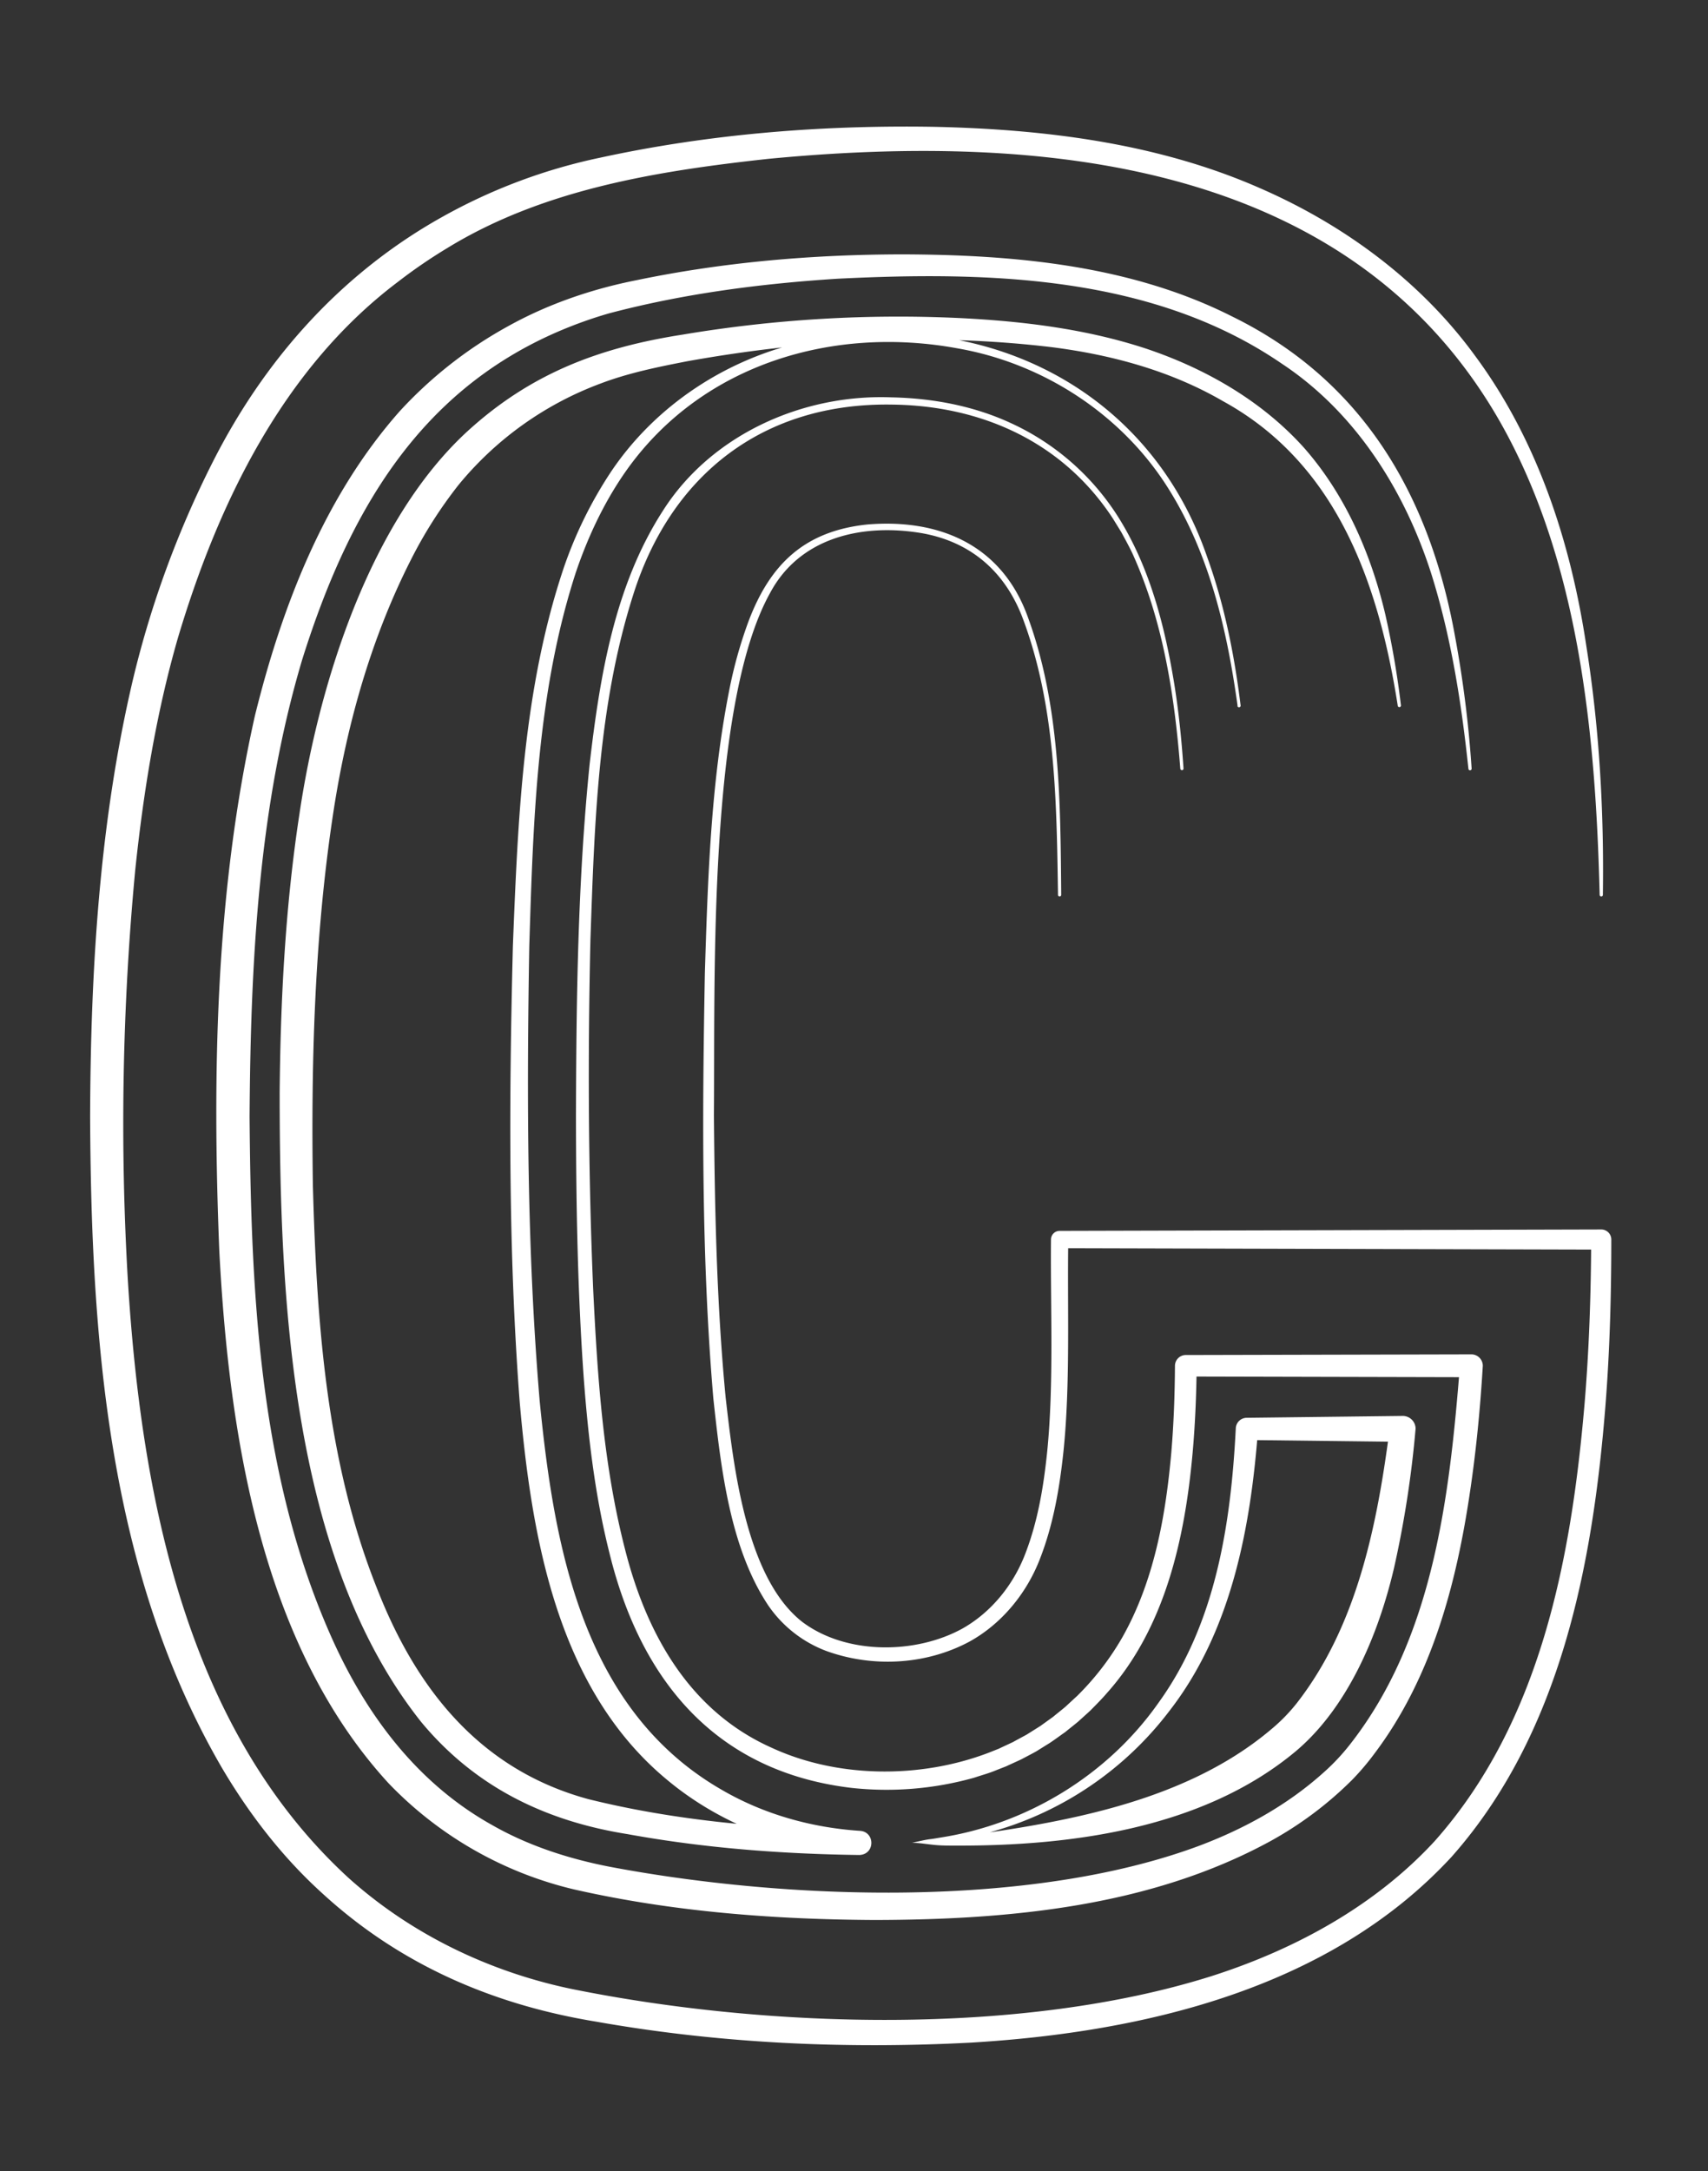 <svg id="website_letter" data-name="website letter" xmlns="http://www.w3.org/2000/svg" viewBox="0 0 850 1080"><rect x="0" y="0" width="850" height="1080" fill="#333333" stroke="none"/><defs><style>.cls-1{fill:#fff;}</style></defs><g id="c"><path class="cls-1" d="M526.53,445.16c-.73-46.51-1.11-94.62-17.92-138.58-9-23-26.37-37.57-50.87-41.55-29-4.61-59.77,2.31-74.51,29.93-31,55.76-27.35,192.39-27.94,259.71.41,46.85,1.36,93.86,5.84,140.49,3.93,34,10,89.47,38.06,111.51,21.75,16.44,56.31,16.26,79.73,3.39,14.6-8.23,25.67-22.07,31.54-37.8,6.15-16.12,8.95-33.28,10.71-50.5,3.34-33.5,1.55-71.34,1.86-105.22a4.3,4.3,0,0,1,4.28-4.31l269.57-.7a5,5,0,0,1,5,5c0,27.63-.75,55.3-2.94,82.9-6.32,79-22.3,162.87-76.47,224.06-60.51,65.63-153,87.31-239,92.48-62.33,3.3-125.1.5-186.64-10.39-51.75-8.45-98.19-28.55-137-64.37-19.61-17.86-36-39.17-49.45-62C53.68,781.74,45.35,665.75,44.85,555.34c.24-72.72,4.57-146.11,21.26-217.13a493.13,493.13,0,0,1,39.64-108.16c25.78-51.05,63.8-93.87,114.06-122a277.1,277.1,0,0,1,79-29.65C353.18,66.6,408.87,62.18,464.39,63.07c55.45,1.16,112.15,8.15,163.33,30.82,41.59,18.21,79.44,46.16,106.3,83,31.21,42.11,47.76,93.15,55.44,144.52,6.51,40.88,8.81,82.39,8.22,123.72a.8.8,0,0,1-.81.79.81.81,0,0,1-.79-.79c-2-80.05-10.13-168-51.27-238.26C669.66,79,516.34,66.18,382.47,79c-55,6-111.87,15-159.72,44.29a257.92,257.92,0,0,0-24.84,17c-57,43-89.42,110.07-109.42,177.17C77.68,355,71.41,393.76,67.32,432.56a1335,1335,0,0,0-3.66,204.8C70.27,743,92.2,859.49,173.39,934c31.15,28,70,46.72,110.93,55.26,97.05,19.69,223.9,23.56,318.7-6.38,41.5-13.27,81.25-34.9,110.92-67.08,52.71-59.22,68-140.47,74.6-217.2,2.3-27.26,3.21-54.65,3.33-82.06l5,5-269.55-.7,4.31-4.31c-.53,34.19,1.12,72.08-2.45,106-1.9,17.75-5,35.72-11.52,52.52-6.52,17.16-18.94,32.49-35.13,41.44-21.71,11.66-48.28,13.05-71.37,4.67a61.07,61.07,0,0,1-28.85-22.66c-19.22-28.87-23.6-69-27.3-102.79-6-70.39-5.53-141-4.23-211.6,1.46-47,2.95-94.3,12.1-140.63a221.93,221.93,0,0,1,9.54-34.21c10.75-28.57,27.83-45.06,59.07-48.38,35.51-3,66.33,9.82,79.52,44.67,16.65,44.4,16.71,92.77,17.11,139.55a.8.8,0,0,1-1.6,0Z"/><path class="cls-1" d="M587.39,382.42c-2.81-36-8.39-72.48-23.17-105.68-1.7-3.89-4.17-8.3-6.17-12l-1.42-2.3-2.84-4.6c-25-38.09-65.48-56.22-110.32-56.6-63.32-.91-109.3,34.49-128.27,94.36-17.68,55.35-19.36,114.19-21.37,171.87-1.34,58.06-1.08,116.27,1.39,174.28,2.12,43.34,5,86.87,15.84,128.9,10.62,41.92,32,80.39,72.95,98.66,33,15.27,74.32,15.39,108.1,2.45l4.89-1.94c1.6-.77,5.58-2.6,7.15-3.35,1.22-.71,5.57-3,6.92-3.78l6.68-4.2,6.4-4.6c1.38-1.18,4.78-3.85,6.11-5,1-.91,4.67-4.34,5.8-5.35a136.65,136.65,0,0,0,22.43-29.06c15.81-27.92,21.61-60.29,24.42-92,1.21-14.32,1.73-28.73,1.82-43.16a5.37,5.37,0,0,1,5.38-5.34l142.11-.33a5.69,5.69,0,0,1,5.71,5.68c-1.34,22.34-3.54,44.66-7,66.85-6.87,44.4-19.31,89.37-46.74,125.79A127.47,127.47,0,0,1,673,885.19,181,181,0,0,1,631.81,916c-59.72,32.42-129.55,38.84-196.33,39-50.2-.27-100.74-4.07-149.84-15.23a187.87,187.87,0,0,1-92.37-52.9c-63.54-69.29-79.39-174.16-84.14-264.77-3.55-88.92-1.83-178.92,17.73-266.11,13.4-54.25,34.56-109.2,72.16-151.56a211.17,211.17,0,0,1,53.74-42.12c19.87-11.06,41.76-18.55,64-22.94,43.71-9.09,88.39-12.83,133-12.85,55.57.22,113.18,5.49,163.48,30.92,65.2,31.95,98.29,89.24,110.85,159a565.2,565.2,0,0,1,8.28,65.91.8.8,0,0,1-1.59.13c-3.47-32.83-8.6-65.69-18.52-97.2-13.25-41.36-37.69-80.16-74.36-104.39-64.16-43.92-145.84-46-220.94-42.26-38.13,2.42-76.3,7.36-113.25,17.07-1.92.51-5.79,1.7-7.69,2.33C213.87,185,175.13,249.34,150.42,328c-21.93,73.46-25.7,151.07-26.21,227.37.7,86.81,4.54,176.33,39.79,256.82,17.22,39.46,43,74.5,81,95.63,18.48,10.55,39.18,17.09,60.06,21,87.5,16.31,207.37,20.51,291.33-10.59,22.57-8.45,44-20.21,62-36.32a106.05,106.05,0,0,0,13.49-14.3c41.59-53.1,49.49-123.35,54.69-188.66l5.7,6.07-142.11-.34,5.37-5.34c-.15,14.66-.75,29.35-2.08,44-3.85,42.13-13.69,86.59-42.78,119-2.4,2.81-5.19,5.56-7.77,8.2-1.11,1.09-5.1,4.63-6.26,5.71-2.29,1.9-4.49,3.61-6.59,5.33-2.46,1.68-6.69,4.9-9.32,6.4l-4.8,3c-1.68,1-5.83,3.11-7.46,4-2.35,1.13-5.48,2.5-7.69,3.55l-5.26,2.06c-3,1.31-7.58,2.55-10.68,3.62a161.16,161.16,0,0,1-61.22,5.06c-67.38-8.08-104.75-53.32-120.27-116.59-7.21-28.5-10.62-57.7-12.82-86.91-3.13-43.63-3.84-87.39-3.9-131.09.18-58.28.91-116.6,6.81-174.66,5.06-43.33,12.27-88.36,36.3-125.73,24-38,69.59-58.36,113.83-56.65,20.16.39,40.53,4.14,58.93,12.55A124.52,124.52,0,0,1,556,256.39c15.82,24.75,23.38,53.8,28.17,82.48,2.37,14.39,3.85,28.91,4.82,43.44a.8.8,0,0,1-1.59.11Z"/><path class="cls-1" d="M615.89,351.07c-5.14-37.17-13.81-74.82-33.77-107-23-37.42-62.52-63.31-105.66-70.81-61.6-11.3-126.24,7.59-163.86,59.52-11.36,15.75-19.75,33.47-26,51.85-19.47,59.85-21.24,123.6-23.2,186-1.31,75.42-1.17,151.2,5.19,226.38C275,761.54,286.89,834,340,877.1A145.73,145.73,0,0,0,358.77,890c21,12.33,45,19.07,69.32,20.66,7.48.59,7.45,11.73-.45,12-38.55-.5-77.31-3.44-115.36-10.38-40.88-6.5-75.82-23.45-102.61-55.7-65.23-81.88-70.47-212.06-70.5-313C139.58,497.28,142,450.81,149,405c9.51-64.25,34.84-145.9,83.9-190.73,31.46-28.62,65.39-41.38,106.85-47.84a648.7,648.7,0,0,1,138.67-8.19c30.94,1.57,62.13,5.39,91.71,15.09,29.58,9.88,57.68,25.91,78.71,49.26,20.64,23.37,33.42,52.79,40.53,82.85a439.6,439.6,0,0,1,7.82,45.41.8.8,0,0,1-1.58.23c-9.43-60.54-30.18-120.4-86.92-151.51-26.09-15.17-55.63-23.14-85.43-26.91-60.09-7.17-121.69-3.65-181.12,7-14.63,2.85-29.34,5.81-43.3,11.12a166.22,166.22,0,0,0-70.72,50.51,221.11,221.11,0,0,0-23.75,37.38c-20.39,40.24-32.46,84.27-39,128.84-8.91,60.12-10.56,121.17-9.67,181.88,1.87,67.73,6.52,137,31.83,200.46,19.54,50.24,51.34,90.33,105.16,105,44.11,10.95,89.64,14.7,135,15.76l-.5,12c-34.1-2.3-67.87-14.81-94.4-36.67-55.32-45.14-68.16-120.76-74.11-188-5.81-75.72-5.35-151.62-3.44-227.46,2.51-63.07,5-127.53,25.26-187.89a208.53,208.53,0,0,1,23.16-47.32c22.26-33.55,58.16-57.06,97.4-65.47,86.14-17.6,170.35,21.91,199.67,107.19,8.64,23.86,13.58,48.84,16.67,73.9a.8.8,0,0,1-.7.89.79.79,0,0,1-.89-.69Z"/><path class="cls-1" d="M453.72,916.61c3.09-.58,6.51-1.56,9.73-1.88,1.36-.18,3.21-.51,4.56-.74,43.23-6.68,83.36-31.21,108.5-67C605,807.63,612.59,758,615,710.4a5.47,5.47,0,0,1,5.51-5.2l77.52-.92a6.38,6.38,0,0,1,6.45,6.3,518.29,518.29,0,0,1-10.72,69.27c-7.77,33.25-23.36,70.8-50.72,92.7C597.67,909.28,534,918,477.41,918c-3.43,0-8.68.05-12.16-.33-4-.36-7.7-1.07-11.53-1.09Zm1.6-.07c5.63-.31,10.7-2.06,16.18-2.52,8.05-1,20.07-2.4,28.13-3.67,46.69-7.27,96.25-19.13,133-50.2a87.13,87.13,0,0,0,12.77-13.07c30.23-38.82,40.06-89.22,46.27-137.05l6.4,7.13-77.52-.91,5.52-5.21c-3.68,48.94-13.31,100.37-44.13,140a167.93,167.93,0,0,1-109,64.46l-4.56.6-2.29.29c-3.65.64-7,.09-10.71.14Z"/></g></svg>